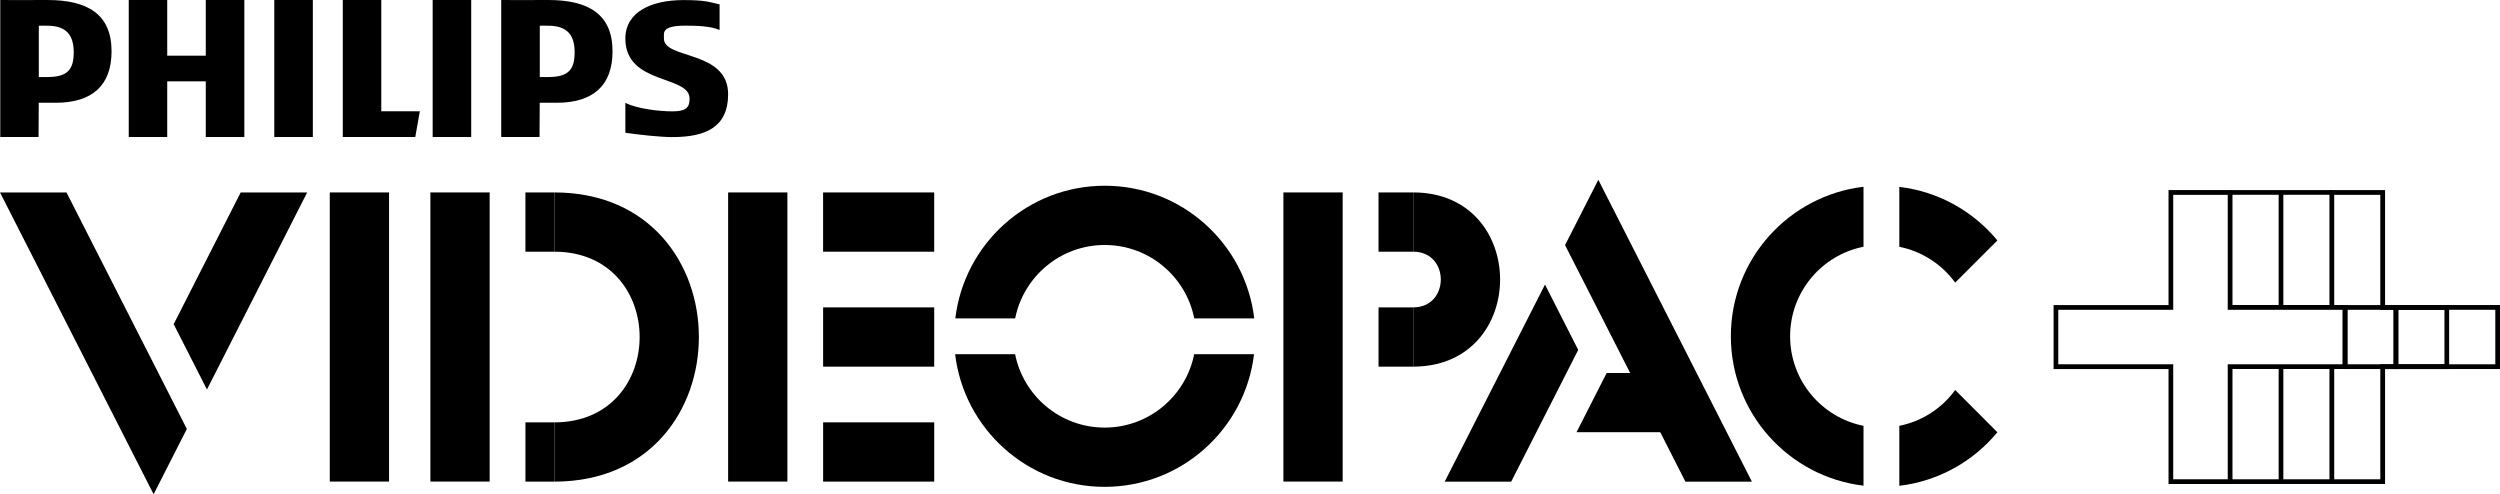 <?xml version="1.0" encoding="utf-8"?>
<!-- Generator: Adobe Illustrator 26.0.2, SVG Export Plug-In . SVG Version: 6.00 Build 0)  -->
<svg version="1.1" xmlns="http://www.w3.org/2000/svg" xmlns:xlink="http://www.w3.org/1999/xlink" x="0px" y="0px"
	 viewBox="0 0 3839 759" style="enable-background:new 0 0 3839 759;" xml:space="preserve">
<style type="text/css">
	.st0{display:none;}
	.st1{display:inline;}
	.st2{fill:#FF1F1F;}
	.st3{fill:#FFFFFF;}
	.st4{fill:#FF1F1F;stroke:#FF1F1F;stroke-width:12.937;stroke-miterlimit:10;}
	.st5{fill:none;stroke:#FF1F1F;stroke-width:12.937;stroke-miterlimit:10;}
	.st6{fill:#FF1F1F;stroke:#000000;stroke-width:4.593;stroke-miterlimit:10;}
	.st7{fill:#FF6A15;stroke:#000000;stroke-width:4.593;stroke-miterlimit:10;}
	.st8{fill:#FFB40A;stroke:#000000;stroke-width:4.593;stroke-miterlimit:10;}
	.st9{fill:#FFFF00;stroke:#000000;stroke-width:4.593;stroke-miterlimit:10;}
	.st10{fill:#FFFFFF;stroke:#FFFFFF;stroke-width:12.937;stroke-miterlimit:10;}
	.st11{fill:none;stroke:#FFFFFF;stroke-width:12.937;stroke-miterlimit:10;}
	.st12{fill:#FF0074;stroke:#000000;stroke-width:4.593;stroke-miterlimit:10;}
	.st13{fill:#FF803A;stroke:#000000;stroke-width:4.593;stroke-miterlimit:10;}
	.st14{fill:#FFFFFF;stroke:#000000;stroke-width:4.593;stroke-miterlimit:10;}
	.st15{fill:#FF0074;stroke:#000000;stroke-width:7.253;stroke-miterlimit:10;}
	.st16{fill:#FF803A;stroke:#000000;stroke-width:7.253;stroke-miterlimit:10;}
	.st17{fill:#FFFF00;stroke:#000000;stroke-width:7.253;stroke-miterlimit:10;}
	.st18{fill:#FFFFFF;stroke:#000000;stroke-width:7.253;stroke-miterlimit:10;}
	.st19{fill:#FF1F1F;stroke:#000000;stroke-width:6.698;stroke-miterlimit:10;}
	.st20{fill:#FF6A15;stroke:#000000;stroke-width:6.698;stroke-miterlimit:10;}
	.st21{fill:#FFB40A;stroke:#000000;stroke-width:6.698;stroke-miterlimit:10;}
	.st22{fill:#FFFF00;stroke:#000000;stroke-width:6.698;stroke-miterlimit:10;}
	.st23{fill:#FF1F1F;stroke:#FF1F1F;stroke-width:20.346;stroke-miterlimit:10;}
	.st24{fill:none;stroke:#FF1F1F;stroke-width:20.346;stroke-miterlimit:10;}
	.st25{fill:#FF1F1F;stroke:#000000;stroke-width:7.222;stroke-miterlimit:10;}
	.st26{fill:#FF6A15;stroke:#000000;stroke-width:7.222;stroke-miterlimit:10;}
	.st27{fill:#FFB40A;stroke:#000000;stroke-width:7.222;stroke-miterlimit:10;}
	.st28{fill:#FFFF00;stroke:#000000;stroke-width:7.222;stroke-miterlimit:10;}
	.st29{fill:#FFFFFF;stroke:#FFFFFF;stroke-width:20.346;stroke-miterlimit:10;}
	.st30{fill:none;stroke:#FFFFFF;stroke-width:20.346;stroke-miterlimit:10;}
	.st31{fill:#FF0074;stroke:#000000;stroke-width:7.222;stroke-miterlimit:10;}
	.st32{fill:#FF803A;stroke:#000000;stroke-width:7.222;stroke-miterlimit:10;}
	.st33{fill:#FFFFFF;stroke:#000000;stroke-width:7.222;stroke-miterlimit:10;}
	.st34{stroke:#000000;stroke-width:12.937;stroke-miterlimit:10;}
	.st35{fill:none;stroke:#000000;stroke-width:12.937;stroke-miterlimit:10;}
	.st36{stroke:#000000;stroke-width:20.346;stroke-miterlimit:10;}
	.st37{fill:none;stroke:#000000;stroke-width:20.346;stroke-miterlimit:10;}
	.st38{fill:none;stroke:#000000;stroke-width:7.253;stroke-miterlimit:10;}
	.st39{fill:none;stroke:#000000;stroke-width:4.593;stroke-miterlimit:10;}
	.st40{fill:none;stroke:#000000;stroke-width:7.222;stroke-miterlimit:10;}
	.st41{fill:none;stroke:#FFFFFF;stroke-width:7.253;stroke-miterlimit:10;}
	.st42{fill:none;stroke:#FFFFFF;stroke-width:4.593;stroke-miterlimit:10;}
	.st43{fill:none;stroke:#FFFFFF;stroke-width:7.222;stroke-miterlimit:10;}
	.st44{fill:#FF1F1F;stroke:#000000;stroke-width:4.58;stroke-miterlimit:10;}
	.st45{fill:#FF6A15;stroke:#000000;stroke-width:4.58;stroke-miterlimit:10;}
	.st46{fill:#FFB40A;stroke:#000000;stroke-width:4.58;stroke-miterlimit:10;}
	.st47{fill:#FFFF00;stroke:#000000;stroke-width:4.58;stroke-miterlimit:10;}
	.st48{fill:#FF0074;stroke:#000000;stroke-width:4.58;stroke-miterlimit:10;}
	.st49{fill:#FF803A;stroke:#000000;stroke-width:4.58;stroke-miterlimit:10;}
	.st50{fill:#FFFFFF;stroke:#000000;stroke-width:4.58;stroke-miterlimit:10;}
	.st51{fill:#FF0074;}
	.st52{fill:#FF803A;}
	.st53{fill:#FFFF00;}
	.st54{fill:#FF6A15;}
	.st55{fill:#FFB40A;}
	.st56{fill:none;stroke:#000000;stroke-width:4.58;stroke-miterlimit:10;}
	.st57{fill:none;stroke:#FFFFFF;stroke-width:4.58;stroke-miterlimit:10;}
</style>
<g id="copy_with_strokes" class="st0">
	<g class="st1">
		<g>
			
				<rect x="831.3" y="593.9" transform="matrix(-1.836970e-16 1 -1 -1.836970e-16 1492.856 -260.798)" width="91.1" height="44.4"/>
			
				<rect x="1352.1" y="530.7" transform="matrix(-1.836970e-16 1 -1 -1.836970e-16 2013.666 -781.608)" width="91.1" height="170.7"/>
			
				<rect x="2147" y="589.3" transform="matrix(-1.836970e-16 1 -1 -1.836970e-16 2808.61 -1576.556)" width="91.1" height="53.5"/>
			<rect x="553.9" y="570.5" width="91.1" height="444.5"/>
			<rect x="708.5" y="570.5" width="91.1" height="444.5"/>
			<path d="M899,1014.9c0-30.4,0-60.7,0-91.1c174.9,0,174.9-262.3,0-262.3c0-30.4,0-60.7,0-91.1
				C1195.3,570.5,1195.3,1014.9,899,1014.9z"/>
			<rect x="1166.2" y="570.5" width="91.1" height="444.5"/>
			
				<rect x="1352.1" y="707.4" transform="matrix(-1.836970e-16 1 -1 -1.836970e-16 2190.356 -604.917)" width="91.1" height="170.7"/>
			<rect x="2147" y="766" transform="matrix(-1.836970e-16 1 -1 -1.836970e-16 2985.3 -1399.866)" width="91.1" height="53.5"/>
			<rect x="2019.7" y="570.5" width="91.1" height="444.5"/>
			<path d="M2219.3,838.3c0-30.5,0-60.6,0-91.1c56.5,0,56.5-85.6,0-85.6c0-30.5,0-60.6,0-91.1
				C2397.2,570.5,2397.2,838.3,2219.3,838.3z"/>
			<path d="M1607.4,764.1c12.8-64.3,69.5-112.8,137.6-112.8c68.1,0,124.8,48.5,137.6,112.8h92.2
				c-13.6-114.8-111.3-203.9-229.7-203.9s-216.1,89-229.7,203.9H1607.4z"/>
			<polygon points="417,570.5 314,772.9 365.1,873.3 519.2,570.5 			"/>
			<polygon points="283.1,833.6 149.2,570.5 47,570.5 283.1,1034.4 334.2,934 283.1,833.6 			"/>
			<path d="M2911.3,929.2c-64.3-12.8-112.8-69.5-112.8-137.6c0-68.1,48.5-124.8,112.8-137.6v-92.2
				c-114.8,13.6-203.9,111.3-203.9,229.7s89,216.1,203.9,229.7V929.2z"/>
			<path d="M3052.2,709.1l64.9-64.9c-36.9-44.6-90.3-75.1-150.8-82.3V654C3001.5,661,3031.9,681.1,3052.2,709.1z"/>
			<polygon points="2369.8,1014.9 2472.9,812.5 2421.8,712.1 2267.7,1014.9 			"/>
			<polygon points="2503.7,751.8 2637.6,1014.9 2739.8,1014.9 2503.7,551 2452.6,651.4 2503.7,751.8 			"/>
			<path d="M889.8,274.7c-23.9,0-72.4,0.3-72.4,0v210.6h58.9l0.3-52.6h26.3c56.1,0,85.5-27.1,85.5-79
				C988.5,296.6,951.7,274.7,889.8,274.7z M889.8,393.1h-13.2v-79c3.5-0.2,10.1,0,13.2,0c29.7,0,40.5,15.2,40.5,40.7
				C930.3,381.3,921.1,393.1,889.8,393.1z"/>
			<polygon points="363.3,485.3 363.3,399.7 304.1,399.7 304.1,485.3 244.9,485.3 244.9,274.7 304.1,274.7 304.1,360.2 363.3,360.2 
				363.3,274.7 422.6,274.7 422.6,485.3 			"/>
			<polygon points="468.6,485.3 468.6,274.7 521.3,274.7 527.8,274.7 527.8,485.3 			"/>
			<polygon points="685.3,485.3 573.9,485.3 573.9,274.7 633.1,274.7 633.1,445.8 692.4,445.8 			"/>
			<rect x="712.1" y="274.7" width="59.2" height="210.6"/>
			<path d="M1067.5,327.3v6.6c0,32.3,98.7,17.5,98.7,85.5c0,51.1-35.2,65.8-85.5,65.8c-19.8,0-51.8-3.7-72.4-6.6v-46.1
				c18.2,9.3,52.6,13.2,72.4,13.2c22.3,0,26.3-7,26.3-19.7c0-36.3-98.7-20.7-98.7-92.1c0-41.5,40.6-59.2,89.2-59.2
				c34.5,0,39.8,3.2,55.5,6.6v39.5c-14-5.9-33.7-6.6-52.6-6.6C1083,314.2,1067.5,316.3,1067.5,327.3z"/>
			<path d="M119.8,274.7c-23.9,0-72.4,0.3-72.4,0v210.6h58.9l0.3-52.6H133c56.1,0,85.5-27.1,85.5-79
				C218.6,296.6,181.7,274.7,119.8,274.7z M119.8,393.1h-13.2v-79c3.5-0.2,10.1,0,13.2,0c29.7,0,40.5,15.2,40.5,40.7
				C160.3,381.3,151.2,393.1,119.8,393.1z"/>
		</g>
		<g>
			<g>
				<g>
					<polyline class="st38" points="3631.2,838.3 3631.2,1014.9 3709.3,1014.9 3709.3,838.3 3886,838.3 3886,747.2 3709.3,747.2 
						3709.3,570.5 3631.2,570.5 3631.2,747.2 					"/>
				</g>
				<polygon class="st38" points="3651.5,747.2 3474.8,747.2 3474.8,570.5 3383.8,570.5 3383.8,747.2 3207.1,747.2 3207.1,838.3 
					3383.8,838.3 3383.8,1014.9 3474.8,1014.9 3474.8,838.3 3651.5,838.3 				"/>
			</g>
			<line class="st38" x1="3553.1" y1="570.5" x2="3553.1" y2="747.2"/>
			<line class="st38" x1="3474.8" y1="570.5" x2="3631.2" y2="570.5"/>
			<rect x="3651.5" y="747.2" class="st38" width="78.2" height="91.1"/>
			<rect x="3729.7" y="747.2" class="st38" width="78.2" height="91.1"/>
		</g>
	</g>
</g>
<g id="Layer_1">
	<g>
		<g>
			<rect x="783.5" y="318.9" transform="matrix(-1.836970e-16 1 -1 -1.836970e-16 1170.035 -487.973)" width="91" height="44.3"/>
			<rect x="783.5" y="671.9" transform="matrix(-1.836970e-16 1 -1 -1.836970e-16 1523.082 -134.925)" width="91" height="44.3"/>
			
				<rect x="1303.8" y="255.8" transform="matrix(-1.836970e-16 1 -1 -1.836970e-16 1690.353 -1008.292)" width="91" height="170.6"/>
			<rect x="2098" y="314.3" transform="matrix(-1.836970e-16 1 -1 -1.836970e-16 2484.547 -1802.489)" width="91" height="53.4"/>
			
				<rect x="1303.8" y="608.8" transform="matrix(-1.836970e-16 1 -1 -1.836970e-16 2043.401 -655.244)" width="91" height="170.6"/>
			<rect x="506.4" y="295.5" width="91" height="444"/>
			<rect x="660.9" y="295.5" width="91" height="444"/>
			<path d="M851.2,739.6c0-30.3,0-60.7,0-91c174.7,0,174.7-262.1,0-262.1c0-30.3,0-60.7,0-91C1147.2,295.5,1147.2,739.6,851.2,739.6
				z"/>
			<rect x="1118.1" y="295.5" width="91" height="444"/>
			
				<rect x="1303.8" y="432.3" transform="matrix(-1.836970e-16 1 -1 -1.836970e-16 1866.877 -831.768)" width="91" height="170.6"/>
			<rect x="2098" y="490.8" transform="matrix(-1.836970e-16 1 -1 -1.836970e-16 2661.071 -1625.966)" width="91" height="53.4"/>
			<rect x="1970.8" y="295.5" width="91" height="444"/>
			<path d="M2170.2,563c0-30.4,0-60.6,0-91c56.4,0,56.4-85.5,0-85.5c0-30.4,0-60.6,0-91C2348,295.5,2348,563,2170.2,563z"/>
			<path d="M1558.9,488.9c12.8-64.2,69.5-112.7,137.5-112.7c68,0,124.7,48.4,137.5,112.7h92.1c-13.6-114.7-111.2-203.7-229.5-203.7
				s-215.9,89-229.5,203.7H1558.9z"/>
			<path d="M1833.8,543.9c-12.8,64.2-69.5,112.7-137.5,112.7c-68,0-124.7-48.4-137.5-112.7h-92.1
				c13.6,114.7,111.2,203.7,229.5,203.7c118.4,0,215.9-89,229.5-203.7H1833.8z"/>
			<polygon points="369.6,295.5 266.7,497.8 317.8,598.1 471.7,295.5 			"/>
			<polygon points="235.9,558.4 102.1,295.5 0,295.5 235.9,759 286.9,658.7 235.9,558.4 			"/>
			<path d="M2861.6,653.9c-64.2-12.8-112.7-69.5-112.7-137.5c0-68,48.4-124.7,112.7-137.5v-92.1
				c-114.7,13.6-203.7,111.2-203.7,229.5s89,215.9,203.7,229.5V653.9z"/>
			<path d="M3002.4,434l64.8-64.8c-36.9-44.6-90.2-75.1-150.6-82.2V379C2951.7,386,2982,406.1,3002.4,434z"/>
			<path d="M3002.4,598.9c-20.3,27.9-50.7,48-85.8,55V746c60.5-7.2,113.7-37.7,150.6-82.2L3002.4,598.9z"/>
			<polygon points="2467.2,572.8 2420.9,663.7 2603.2,663.7 2603.2,572.8 			"/>
			<polygon points="2320.6,739.6 2423.5,537.3 2372.5,437 2218.5,739.6 			"/>
			<polygon points="2454.4,476.7 2588.1,739.6 2690.2,739.6 2454.4,276.1 2403.3,376.4 2454.4,476.7 			"/>
			<path d="M842,0c-23.9,0-72.3,0.3-72.3,0v210.4h58.8l0.3-52.6h26.3c56.1,0,85.5-27,85.5-78.9C940.6,21.9,903.8,0,842,0z
				 M842,118.3h-13.1V39.5c3.5-0.2,10.1,0,13.1,0c29.7,0,40.4,15.2,40.4,40.7C882.4,106.5,873.3,118.3,842,118.3z"/>
			<polygon points="316,210.4 316,124.9 256.8,124.9 256.8,210.4 197.7,210.4 197.7,0 256.8,0 256.8,85.5 316,85.5 316,0 375.2,0 
				375.2,210.4 			"/>
			<polygon points="421.2,210.4 421.2,0 473.8,0 480.4,0 480.4,210.4 			"/>
			<polygon points="637.7,210.4 526.4,210.4 526.4,0 585.5,0 585.5,170.9 644.7,170.9 			"/>
			<rect x="664.4" width="59.2" height="210.4"/>
			<path d="M1019.5,52.6v6.6c0,32.3,98.6,17.5,98.6,85.5c0,51-35.2,65.8-85.5,65.8c-19.8,0-51.7-3.7-72.3-6.6v-46
				c18.2,9.3,52.5,13.1,72.3,13.1c22.3,0,26.3-7,26.3-19.7c0-36.2-98.6-20.7-98.6-92c0-41.4,40.5-59.2,89.2-59.2
				c34.5,0,39.8,3.2,55.5,6.6V46c-14-5.9-33.6-6.6-52.6-6.6C1035,39.5,1019.5,41.5,1019.5,52.6z"/>
			<path d="M72.7,0C48.8,0,0.4,0.3,0.4,0v210.4h58.8l0.3-52.6h26.3c56.1,0,85.5-27,85.5-78.9C171.4,21.9,134.6,0,72.7,0z
				 M72.7,118.3H59.6V39.5c3.5-0.2,10.1,0,13.2,0c29.7,0,40.4,15.2,40.4,40.7C113.2,106.5,104.1,118.3,72.7,118.3z"/>
		</g>
		<g>
			<g>
				<g>
					<g>
						<polygon points="3662.5,743.2 3577.1,743.2 3577.1,563 3584.4,563 3584.4,736 3655.2,736 3655.2,559.4 3831.8,559.4 
							3831.8,475.7 3655.2,475.7 3655.2,299.2 3584.4,299.2 3584.4,472.1 3577.1,472.1 3577.1,291.9 3662.5,291.9 3662.5,468.4 
							3839,468.4 3839,566.7 3662.5,566.7 						"/>
					</g>
				</g>
				<g>
					<path d="M3428.2,743.2h-98.2V566.7h-176.5v-98.2h176.5V291.9h98.2v176.5h176.5v98.2h-176.5V743.2z M3337.2,736h83.7V559.4
						h176.5v-83.7h-176.5V299.2h-83.7v176.5h-176.5v83.7h176.5V736z"/>
				</g>
			</g>
			<g>
				<rect x="3499.1" y="563" width="7.2" height="176.5"/>
			</g>
			<g>
				<rect x="3499.1" y="295.5" width="7.2" height="176.5"/>
			</g>
			<g>
				<rect x="3424.6" y="291.9" width="156.2" height="7.2"/>
			</g>
			<g>
				<rect x="3424.6" y="736" width="156.2" height="7.2"/>
			</g>
			<g>
				<path d="M3682.8,566.7h-85.3v-98.2h85.3V566.7z M3604.7,559.4h70.9v-83.7h-70.9V559.4z"/>
			</g>
			<g>
				<path d="M3760.9,566.7h-85.3v-98.2h85.3V566.7z M3682.8,559.4h70.9v-83.7h-70.9V559.4z"/>
			</g>
		</g>
	</g>
</g>
</svg>
